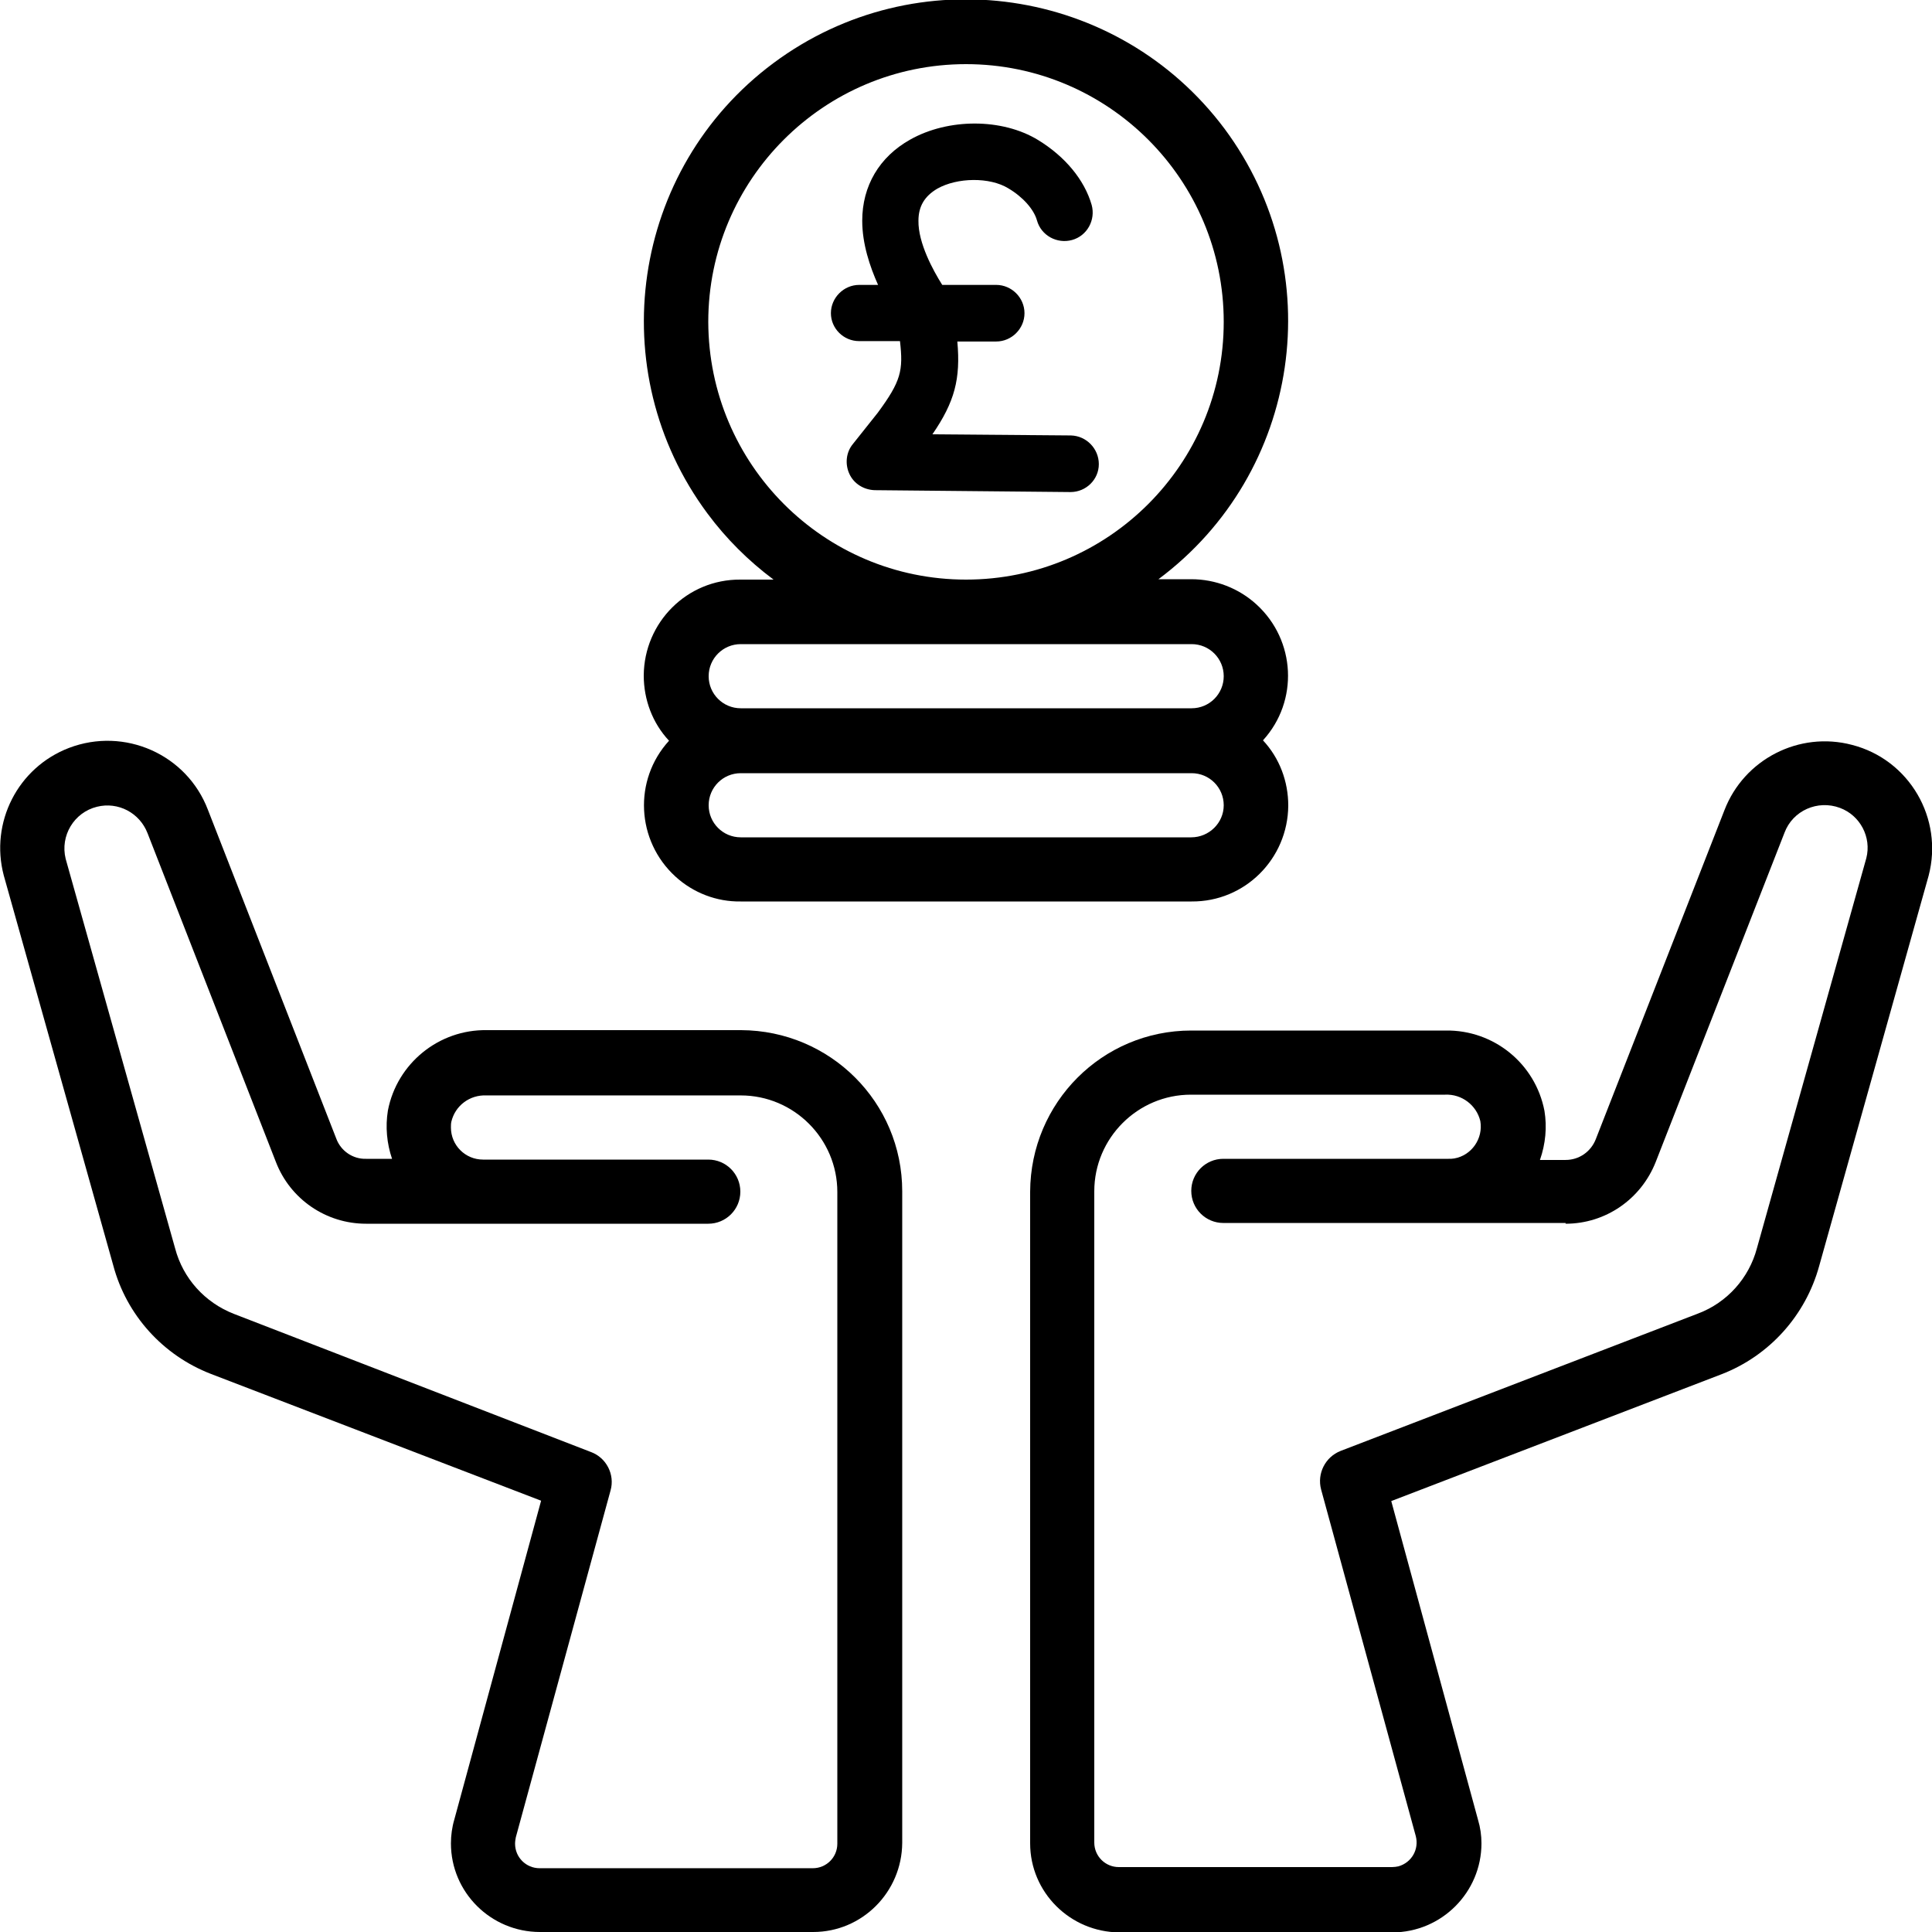 <?xml version="1.0" encoding="UTF-8"?>
<svg xmlns="http://www.w3.org/2000/svg" xmlns:xlink="http://www.w3.org/1999/xlink" width="80px" height="80px" viewBox="0 0 80 80" version="1.1">
<g id="surface1">
<path style=" stroke:none;fill-rule:nonzero;fill:rgb(0%,0%,0%);fill-opacity:1;" d="M 30.672 37.328 L 49.344 37.328 C 51.547 37.344 53.328 35.562 53.344 33.359 C 53.344 32.359 52.984 31.391 52.297 30.656 C 53.781 29.031 53.656 26.516 52.031 25.031 C 51.297 24.359 50.328 23.984 49.328 23.984 L 47.969 23.984 C 53.875 19.578 55.094 11.234 50.703 5.328 C 46.297 -0.562 37.938 -1.781 32.031 2.609 C 26.125 7 24.906 15.359 29.297 21.266 C 30.062 22.297 30.984 23.219 32.031 24 L 30.656 24 C 28.453 23.984 26.672 25.766 26.656 27.969 C 26.656 28.969 27.016 29.938 27.703 30.672 C 26.219 32.297 26.344 34.812 27.969 36.297 C 28.703 36.969 29.672 37.344 30.672 37.328 Z M 49.328 34.672 L 30.672 34.672 C 29.938 34.672 29.344 34.078 29.344 33.344 C 29.344 32.609 29.938 32.016 30.672 32.016 L 49.344 32.016 C 50.078 32.016 50.672 32.609 50.672 33.344 C 50.672 34.078 50.062 34.672 49.328 34.672 Z M 29.328 13.328 C 29.328 7.438 34.109 2.656 40 2.656 C 45.891 2.656 50.672 7.438 50.672 13.328 C 50.672 19.219 45.891 24 40 24 C 34.109 24 29.344 19.219 29.328 13.328 Z M 30.672 26.672 L 49.344 26.672 C 50.078 26.672 50.672 27.266 50.672 28 C 50.672 28.734 50.078 29.328 49.344 29.328 L 30.672 29.328 C 29.938 29.328 29.344 28.734 29.344 28 C 29.344 27.266 29.938 26.672 30.672 26.672 Z M 30.672 26.672 "/>
<path style=" stroke:none;fill-rule:nonzero;fill:rgb(0%,0%,0%);fill-opacity:1;" d="M 13.922 47.141 L 8.609 33.531 C 7.734 31.234 5.156 30.094 2.859 30.969 C 0.734 31.781 -0.422 34.062 0.156 36.25 L 4.688 52.391 C 5.234 54.453 6.75 56.125 8.734 56.891 L 22.406 62.141 L 18.812 75.344 C 18.719 75.656 18.672 76 18.672 76.328 C 18.672 78.359 20.328 80 22.359 80 L 33.672 80 C 35.703 80 37.344 78.344 37.359 76.312 L 37.359 49.328 C 37.359 45.641 34.375 42.672 30.688 42.656 L 20.156 42.656 C 18.172 42.625 16.438 44.031 16.062 45.984 C 15.953 46.656 16.016 47.344 16.234 47.984 L 15.156 47.984 C 14.609 48 14.109 47.656 13.922 47.141 Z M 20 50.672 L 29.328 50.672 C 30.062 50.672 30.656 50.078 30.656 49.344 C 30.656 48.609 30.062 48.016 29.328 48.016 L 20 48.016 C 19.266 48.016 18.672 47.422 18.672 46.688 C 18.672 46.609 18.672 46.531 18.688 46.453 C 18.844 45.781 19.453 45.328 20.141 45.359 L 30.672 45.359 C 32.875 45.359 34.672 47.156 34.672 49.359 L 34.672 76.344 C 34.672 76.906 34.219 77.359 33.656 77.359 L 22.344 77.359 C 21.781 77.359 21.328 76.906 21.328 76.344 C 21.328 76.25 21.344 76.156 21.359 76.078 L 25.281 61.719 C 25.469 61.062 25.109 60.359 24.469 60.125 L 9.688 54.406 C 8.484 53.938 7.578 52.938 7.25 51.688 L 2.719 35.562 C 2.484 34.609 3.062 33.641 4.016 33.406 C 4.891 33.188 5.781 33.656 6.109 34.5 L 11.422 48.109 C 12.016 49.656 13.5 50.672 15.156 50.672 Z M 20 50.672 "/>
<path style=" stroke:none;fill-rule:nonzero;fill:rgb(0%,0%,0%);fill-opacity:1;" d="M 63.953 46 C 63.578 44.047 61.859 42.641 59.859 42.672 L 49.328 42.672 C 45.641 42.672 42.672 45.656 42.656 49.344 L 42.656 76.328 C 42.656 78.359 44.312 80 46.344 80.016 L 57.656 80.016 C 59.688 80.016 61.344 78.359 61.344 76.328 C 61.344 76 61.297 75.672 61.203 75.359 L 57.609 62.156 L 71.281 56.906 C 73.266 56.141 74.766 54.469 75.328 52.422 L 79.859 36.266 C 80.484 33.891 79.062 31.453 76.688 30.844 C 74.5 30.266 72.219 31.438 71.406 33.547 L 66.078 47.172 C 65.875 47.688 65.391 48.031 64.828 48.031 L 63.766 48.031 C 64 47.359 64.062 46.672 63.953 46 Z M 64.828 50.672 C 66.484 50.672 67.953 49.656 68.562 48.109 L 73.891 34.484 C 74.234 33.562 75.266 33.109 76.188 33.453 C 77.031 33.766 77.5 34.672 77.281 35.531 L 72.75 51.688 C 72.422 52.922 71.516 53.938 70.312 54.391 L 55.516 60.078 C 54.875 60.328 54.531 61.016 54.703 61.672 L 58.625 76.031 C 58.766 76.578 58.453 77.125 57.906 77.281 C 57.828 77.297 57.734 77.312 57.641 77.312 L 46.328 77.312 C 45.766 77.312 45.312 76.859 45.312 76.297 L 45.312 49.328 C 45.312 47.125 47.109 45.328 49.312 45.328 L 59.844 45.328 C 60.531 45.297 61.141 45.766 61.297 46.422 C 61.422 47.141 60.938 47.844 60.219 47.969 C 60.141 47.984 60.062 47.984 59.984 47.984 L 50.656 47.984 C 49.922 47.984 49.328 48.578 49.328 49.312 C 49.328 50.047 49.922 50.641 50.656 50.641 L 64.828 50.641 Z M 64.828 50.672 "/>
<path style=" stroke:none;fill-rule:nonzero;fill:rgb(0%,0%,0%);fill-opacity:1;" d="M 35.578 14.125 L 37.266 14.125 C 37.406 15.344 37.312 15.781 36.344 17.094 L 35.312 18.391 C 35.031 18.734 34.984 19.219 35.172 19.625 C 35.359 20.031 35.766 20.281 36.219 20.297 L 44.312 20.375 L 44.328 20.375 C 44.969 20.375 45.5 19.859 45.5 19.219 C 45.5 18.578 44.984 18.047 44.344 18.031 L 38.609 17.984 C 39.531 16.641 39.781 15.688 39.641 14.141 L 41.25 14.141 C 41.891 14.141 42.422 13.609 42.422 12.969 C 42.422 12.328 41.891 11.797 41.25 11.797 L 39.016 11.797 C 38.641 11.203 38.016 10.062 38.031 9.141 C 38.031 8.547 38.281 8.125 38.812 7.812 C 39.641 7.344 40.984 7.328 41.75 7.797 C 42.359 8.156 42.812 8.672 42.938 9.125 C 43.109 9.75 43.766 10.109 44.391 9.938 C 45.016 9.766 45.375 9.109 45.203 8.484 C 44.906 7.453 44.109 6.484 42.984 5.797 C 41.5 4.891 39.266 4.891 37.688 5.781 C 36.406 6.5 35.703 7.703 35.703 9.141 C 35.703 10.094 36.016 11.031 36.359 11.797 L 35.578 11.797 C 34.938 11.797 34.406 12.328 34.406 12.969 C 34.406 13.594 34.922 14.125 35.578 14.125 Z M 35.578 14.125 "/>
</g>
</svg>
